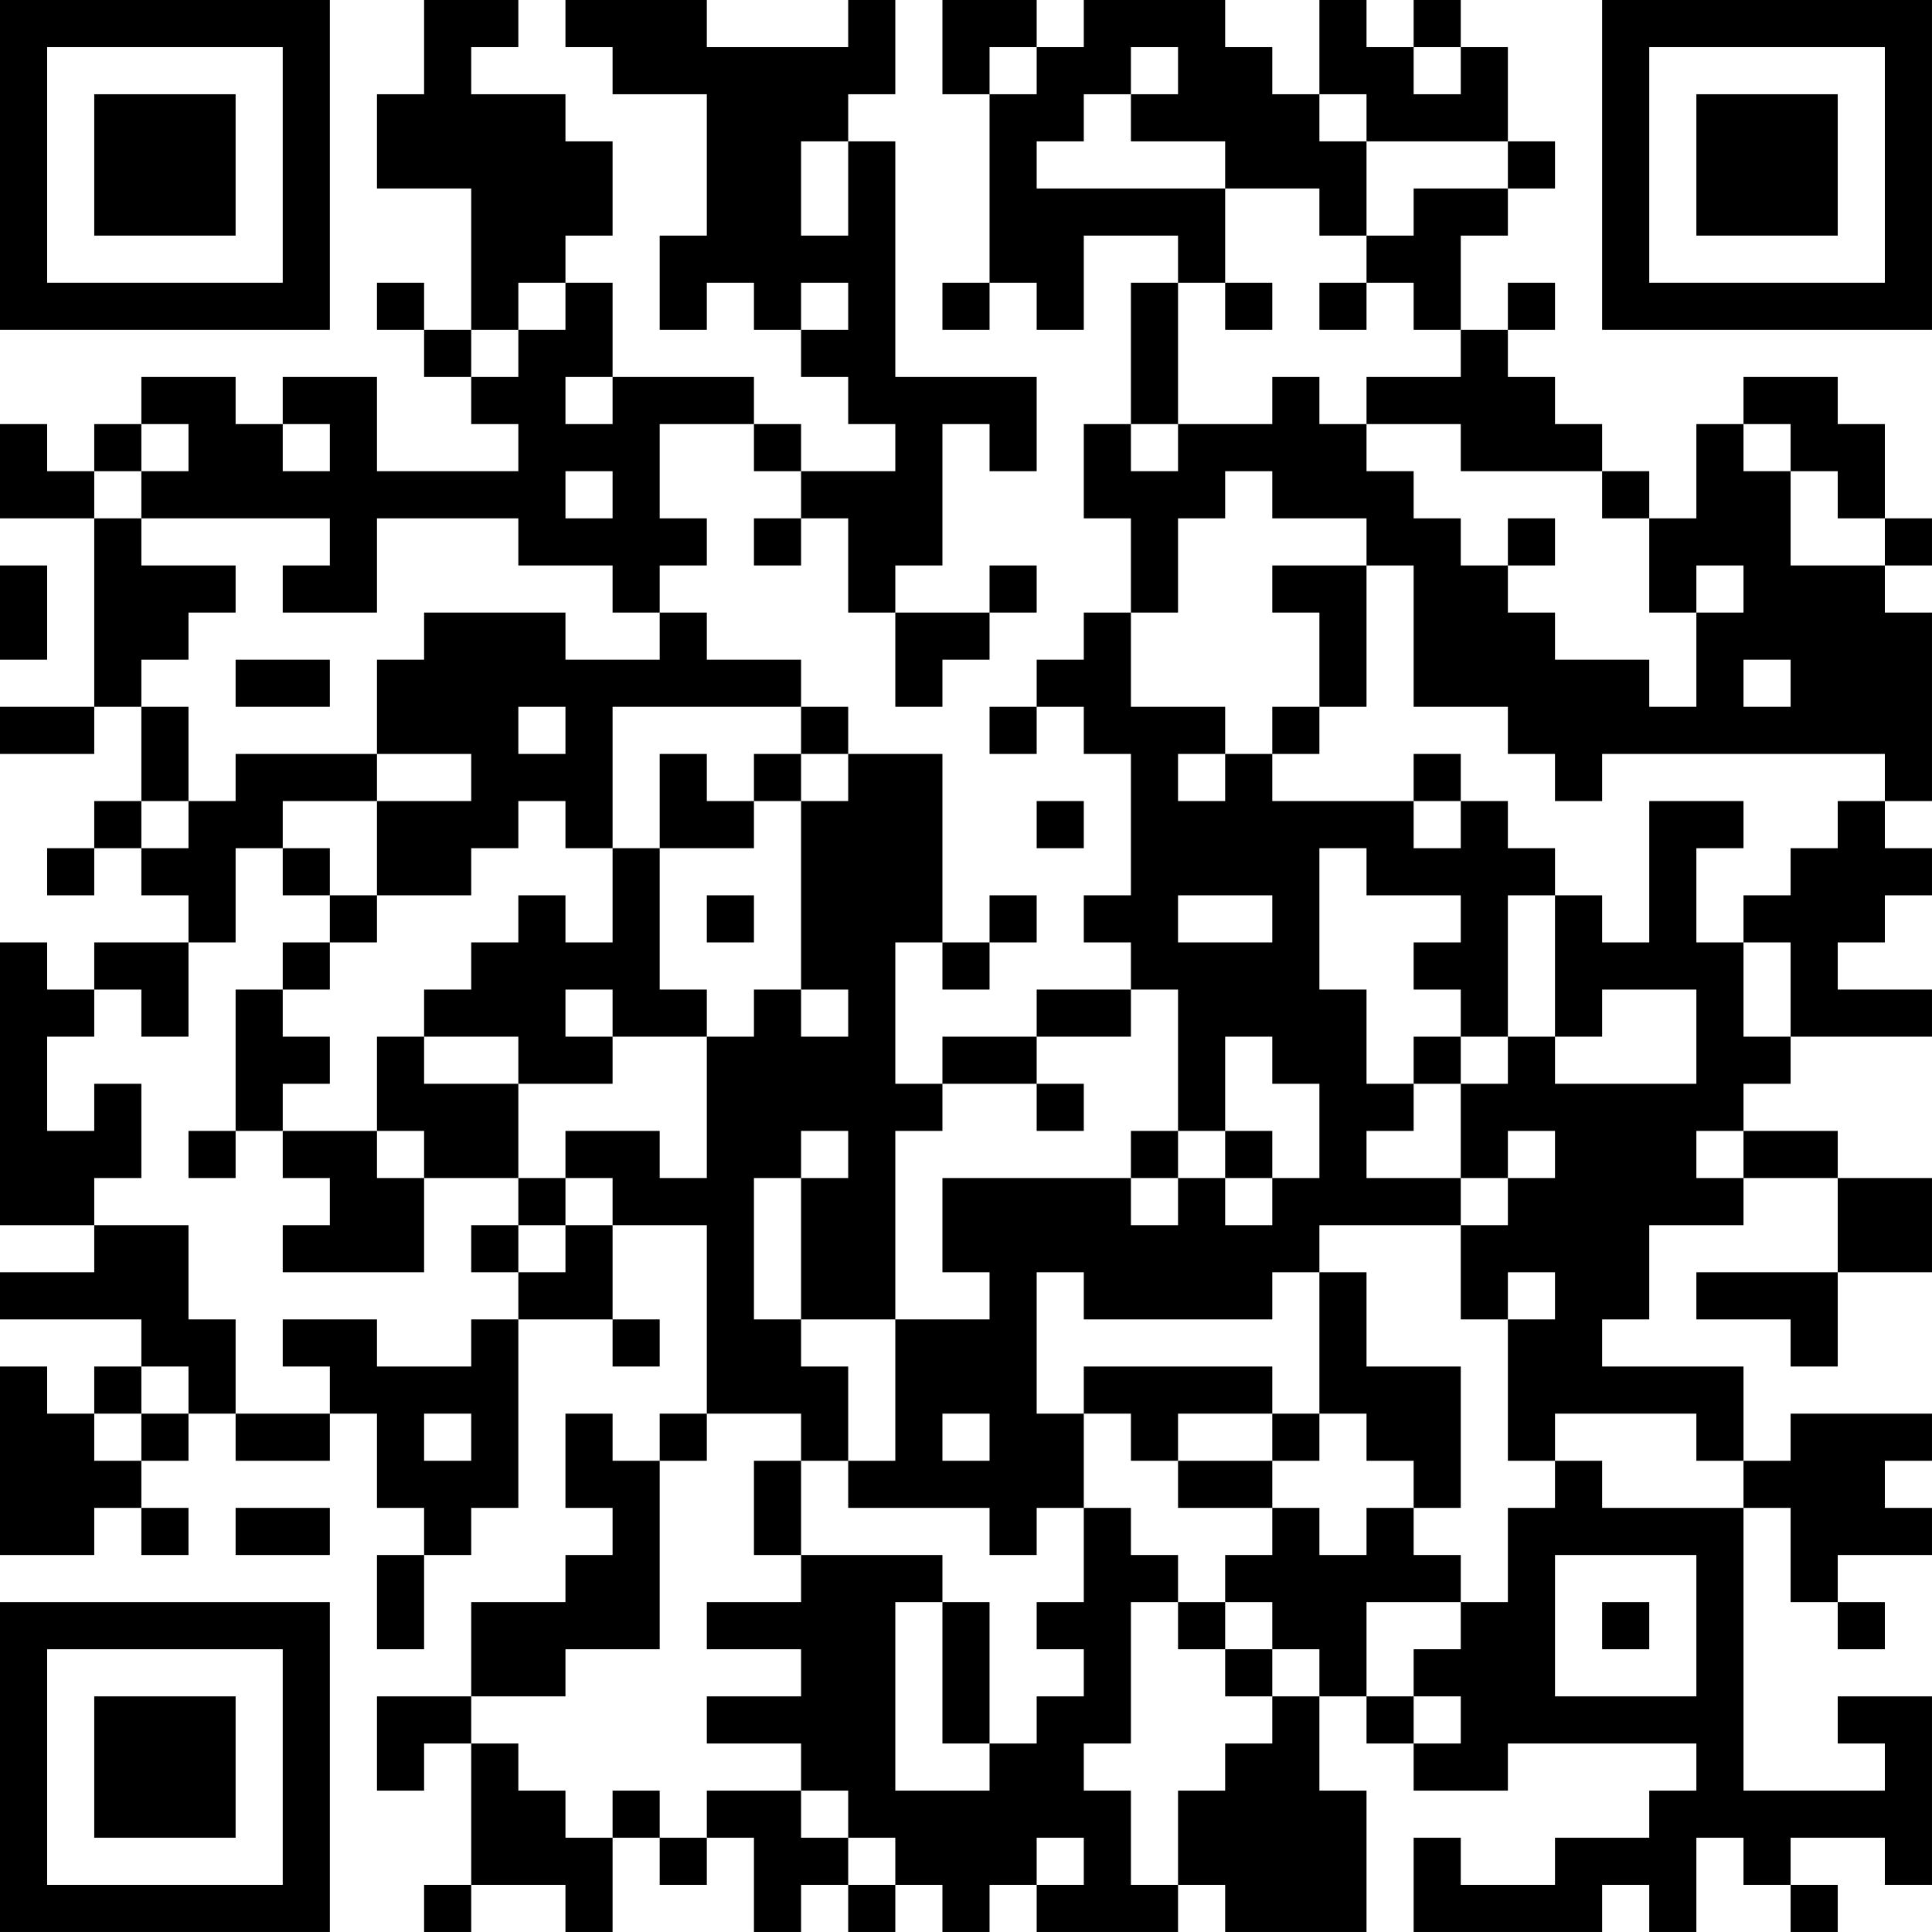 <?xml version="1.0" encoding="UTF-8"?>
<svg xmlns="http://www.w3.org/2000/svg" version="1.1" width="200" height="200" viewBox="0 0 200 200"><rect x="0" y="0" width="200" height="200" fill="#ffffff"/><g transform="scale(4.878)"><g transform="translate(0,0)"><path fill-rule="evenodd" d="M9 0L9 2L8 2L8 4L10 4L10 7L9 7L9 6L8 6L8 7L9 7L9 8L10 8L10 9L11 9L11 10L8 10L8 8L6 8L6 9L5 9L5 8L3 8L3 9L2 9L2 10L1 10L1 9L0 9L0 11L2 11L2 15L0 15L0 16L2 16L2 15L3 15L3 17L2 17L2 18L1 18L1 19L2 19L2 18L3 18L3 19L4 19L4 20L2 20L2 21L1 21L1 20L0 20L0 26L2 26L2 27L0 27L0 28L3 28L3 29L2 29L2 30L1 30L1 29L0 29L0 33L2 33L2 32L3 32L3 33L4 33L4 32L3 32L3 31L4 31L4 30L5 30L5 31L7 31L7 30L8 30L8 32L9 32L9 33L8 33L8 35L9 35L9 33L10 33L10 32L11 32L11 28L13 28L13 29L14 29L14 28L13 28L13 26L15 26L15 30L14 30L14 31L13 31L13 30L12 30L12 32L13 32L13 33L12 33L12 34L10 34L10 36L8 36L8 38L9 38L9 37L10 37L10 40L9 40L9 41L10 41L10 40L12 40L12 41L13 41L13 39L14 39L14 40L15 40L15 39L16 39L16 41L17 41L17 40L18 40L18 41L19 41L19 40L20 40L20 41L21 41L21 40L22 40L22 41L25 41L25 40L26 40L26 41L29 41L29 38L28 38L28 36L29 36L29 37L30 37L30 38L32 38L32 37L36 37L36 38L35 38L35 39L33 39L33 40L31 40L31 39L30 39L30 41L34 41L34 40L35 40L35 41L36 41L36 39L37 39L37 40L38 40L38 41L39 41L39 40L38 40L38 39L40 39L40 40L41 40L41 36L39 36L39 37L40 37L40 38L37 38L37 32L38 32L38 34L39 34L39 35L40 35L40 34L39 34L39 33L41 33L41 32L40 32L40 31L41 31L41 30L38 30L38 31L37 31L37 29L34 29L34 28L35 28L35 26L37 26L37 25L39 25L39 27L36 27L36 28L38 28L38 29L39 29L39 27L41 27L41 25L39 25L39 24L37 24L37 23L38 23L38 22L41 22L41 21L39 21L39 20L40 20L40 19L41 19L41 18L40 18L40 17L41 17L41 13L40 13L40 12L41 12L41 11L40 11L40 9L39 9L39 8L37 8L37 9L36 9L36 11L35 11L35 10L34 10L34 9L33 9L33 8L32 8L32 7L33 7L33 6L32 6L32 7L31 7L31 5L32 5L32 4L33 4L33 3L32 3L32 1L31 1L31 0L30 0L30 1L29 1L29 0L28 0L28 2L27 2L27 1L26 1L26 0L23 0L23 1L22 1L22 0L20 0L20 2L21 2L21 6L20 6L20 7L21 7L21 6L22 6L22 7L23 7L23 5L25 5L25 6L24 6L24 9L23 9L23 11L24 11L24 13L23 13L23 14L22 14L22 15L21 15L21 16L22 16L22 15L23 15L23 16L24 16L24 19L23 19L23 20L24 20L24 21L22 21L22 22L20 22L20 23L19 23L19 20L20 20L20 21L21 21L21 20L22 20L22 19L21 19L21 20L20 20L20 16L18 16L18 15L17 15L17 14L15 14L15 13L14 13L14 12L15 12L15 11L14 11L14 9L16 9L16 10L17 10L17 11L16 11L16 12L17 12L17 11L18 11L18 13L19 13L19 15L20 15L20 14L21 14L21 13L22 13L22 12L21 12L21 13L19 13L19 12L20 12L20 9L21 9L21 10L22 10L22 8L19 8L19 3L18 3L18 2L19 2L19 0L18 0L18 1L15 1L15 0L12 0L12 1L13 1L13 2L15 2L15 5L14 5L14 7L15 7L15 6L16 6L16 7L17 7L17 8L18 8L18 9L19 9L19 10L17 10L17 9L16 9L16 8L13 8L13 6L12 6L12 5L13 5L13 3L12 3L12 2L10 2L10 1L11 1L11 0ZM21 1L21 2L22 2L22 1ZM24 1L24 2L23 2L23 3L22 3L22 4L26 4L26 6L25 6L25 9L24 9L24 10L25 10L25 9L27 9L27 8L28 8L28 9L29 9L29 10L30 10L30 11L31 11L31 12L32 12L32 13L33 13L33 14L35 14L35 15L36 15L36 13L37 13L37 12L36 12L36 13L35 13L35 11L34 11L34 10L31 10L31 9L29 9L29 8L31 8L31 7L30 7L30 6L29 6L29 5L30 5L30 4L32 4L32 3L29 3L29 2L28 2L28 3L29 3L29 5L28 5L28 4L26 4L26 3L24 3L24 2L25 2L25 1ZM30 1L30 2L31 2L31 1ZM17 3L17 5L18 5L18 3ZM11 6L11 7L10 7L10 8L11 8L11 7L12 7L12 6ZM17 6L17 7L18 7L18 6ZM26 6L26 7L27 7L27 6ZM28 6L28 7L29 7L29 6ZM12 8L12 9L13 9L13 8ZM3 9L3 10L2 10L2 11L3 11L3 12L5 12L5 13L4 13L4 14L3 14L3 15L4 15L4 17L3 17L3 18L4 18L4 17L5 17L5 16L8 16L8 17L6 17L6 18L5 18L5 20L4 20L4 22L3 22L3 21L2 21L2 22L1 22L1 24L2 24L2 23L3 23L3 25L2 25L2 26L4 26L4 28L5 28L5 30L7 30L7 29L6 29L6 28L8 28L8 29L10 29L10 28L11 28L11 27L12 27L12 26L13 26L13 25L12 25L12 24L14 24L14 25L15 25L15 22L16 22L16 21L17 21L17 22L18 22L18 21L17 21L17 17L18 17L18 16L17 16L17 15L13 15L13 18L12 18L12 17L11 17L11 18L10 18L10 19L8 19L8 17L10 17L10 16L8 16L8 14L9 14L9 13L12 13L12 14L14 14L14 13L13 13L13 12L11 12L11 11L8 11L8 13L6 13L6 12L7 12L7 11L3 11L3 10L4 10L4 9ZM6 9L6 10L7 10L7 9ZM37 9L37 10L38 10L38 12L40 12L40 11L39 11L39 10L38 10L38 9ZM12 10L12 11L13 11L13 10ZM26 10L26 11L25 11L25 13L24 13L24 15L26 15L26 16L25 16L25 17L26 17L26 16L27 16L27 17L30 17L30 18L31 18L31 17L32 17L32 18L33 18L33 19L32 19L32 22L31 22L31 21L30 21L30 20L31 20L31 19L29 19L29 18L28 18L28 21L29 21L29 23L30 23L30 24L29 24L29 25L31 25L31 26L28 26L28 27L27 27L27 28L23 28L23 27L22 27L22 30L23 30L23 32L22 32L22 33L21 33L21 32L18 32L18 31L19 31L19 28L21 28L21 27L20 27L20 25L24 25L24 26L25 26L25 25L26 25L26 26L27 26L27 25L28 25L28 23L27 23L27 22L26 22L26 24L25 24L25 21L24 21L24 22L22 22L22 23L20 23L20 24L19 24L19 28L17 28L17 25L18 25L18 24L17 24L17 25L16 25L16 28L17 28L17 29L18 29L18 31L17 31L17 30L15 30L15 31L14 31L14 35L12 35L12 36L10 36L10 37L11 37L11 38L12 38L12 39L13 39L13 38L14 38L14 39L15 39L15 38L17 38L17 39L18 39L18 40L19 40L19 39L18 39L18 38L17 38L17 37L15 37L15 36L17 36L17 35L15 35L15 34L17 34L17 33L20 33L20 34L19 34L19 38L21 38L21 37L22 37L22 36L23 36L23 35L22 35L22 34L23 34L23 32L24 32L24 33L25 33L25 34L24 34L24 37L23 37L23 38L24 38L24 40L25 40L25 38L26 38L26 37L27 37L27 36L28 36L28 35L27 35L27 34L26 34L26 33L27 33L27 32L28 32L28 33L29 33L29 32L30 32L30 33L31 33L31 34L29 34L29 36L30 36L30 37L31 37L31 36L30 36L30 35L31 35L31 34L32 34L32 32L33 32L33 31L34 31L34 32L37 32L37 31L36 31L36 30L33 30L33 31L32 31L32 28L33 28L33 27L32 27L32 28L31 28L31 26L32 26L32 25L33 25L33 24L32 24L32 25L31 25L31 23L32 23L32 22L33 22L33 23L36 23L36 21L34 21L34 22L33 22L33 19L34 19L34 20L35 20L35 17L37 17L37 18L36 18L36 20L37 20L37 22L38 22L38 20L37 20L37 19L38 19L38 18L39 18L39 17L40 17L40 16L34 16L34 17L33 17L33 16L32 16L32 15L30 15L30 12L29 12L29 11L27 11L27 10ZM32 11L32 12L33 12L33 11ZM0 12L0 14L1 14L1 12ZM27 12L27 13L28 13L28 15L27 15L27 16L28 16L28 15L29 15L29 12ZM5 14L5 15L7 15L7 14ZM37 14L37 15L38 15L38 14ZM11 15L11 16L12 16L12 15ZM14 16L14 18L13 18L13 20L12 20L12 19L11 19L11 20L10 20L10 21L9 21L9 22L8 22L8 24L6 24L6 23L7 23L7 22L6 22L6 21L7 21L7 20L8 20L8 19L7 19L7 18L6 18L6 19L7 19L7 20L6 20L6 21L5 21L5 24L4 24L4 25L5 25L5 24L6 24L6 25L7 25L7 26L6 26L6 27L9 27L9 25L11 25L11 26L10 26L10 27L11 27L11 26L12 26L12 25L11 25L11 23L13 23L13 22L15 22L15 21L14 21L14 18L16 18L16 17L17 17L17 16L16 16L16 17L15 17L15 16ZM30 16L30 17L31 17L31 16ZM22 17L22 18L23 18L23 17ZM15 19L15 20L16 20L16 19ZM25 19L25 20L27 20L27 19ZM12 21L12 22L13 22L13 21ZM9 22L9 23L11 23L11 22ZM30 22L30 23L31 23L31 22ZM22 23L22 24L23 24L23 23ZM8 24L8 25L9 25L9 24ZM24 24L24 25L25 25L25 24ZM26 24L26 25L27 25L27 24ZM36 24L36 25L37 25L37 24ZM28 27L28 30L27 30L27 29L23 29L23 30L24 30L24 31L25 31L25 32L27 32L27 31L28 31L28 30L29 30L29 31L30 31L30 32L31 32L31 29L29 29L29 27ZM3 29L3 30L2 30L2 31L3 31L3 30L4 30L4 29ZM9 30L9 31L10 31L10 30ZM20 30L20 31L21 31L21 30ZM25 30L25 31L27 31L27 30ZM16 31L16 33L17 33L17 31ZM5 32L5 33L7 33L7 32ZM33 33L33 36L36 36L36 33ZM20 34L20 37L21 37L21 34ZM25 34L25 35L26 35L26 36L27 36L27 35L26 35L26 34ZM34 34L34 35L35 35L35 34ZM22 39L22 40L23 40L23 39ZM0 0L0 7L7 7L7 0ZM1 1L1 6L6 6L6 1ZM2 2L2 5L5 5L5 2ZM34 0L34 7L41 7L41 0ZM35 1L35 6L40 6L40 1ZM36 2L36 5L39 5L39 2ZM0 34L0 41L7 41L7 34ZM1 35L1 40L6 40L6 35ZM2 36L2 39L5 39L5 36Z" fill="#000000"/></g></g></svg>

